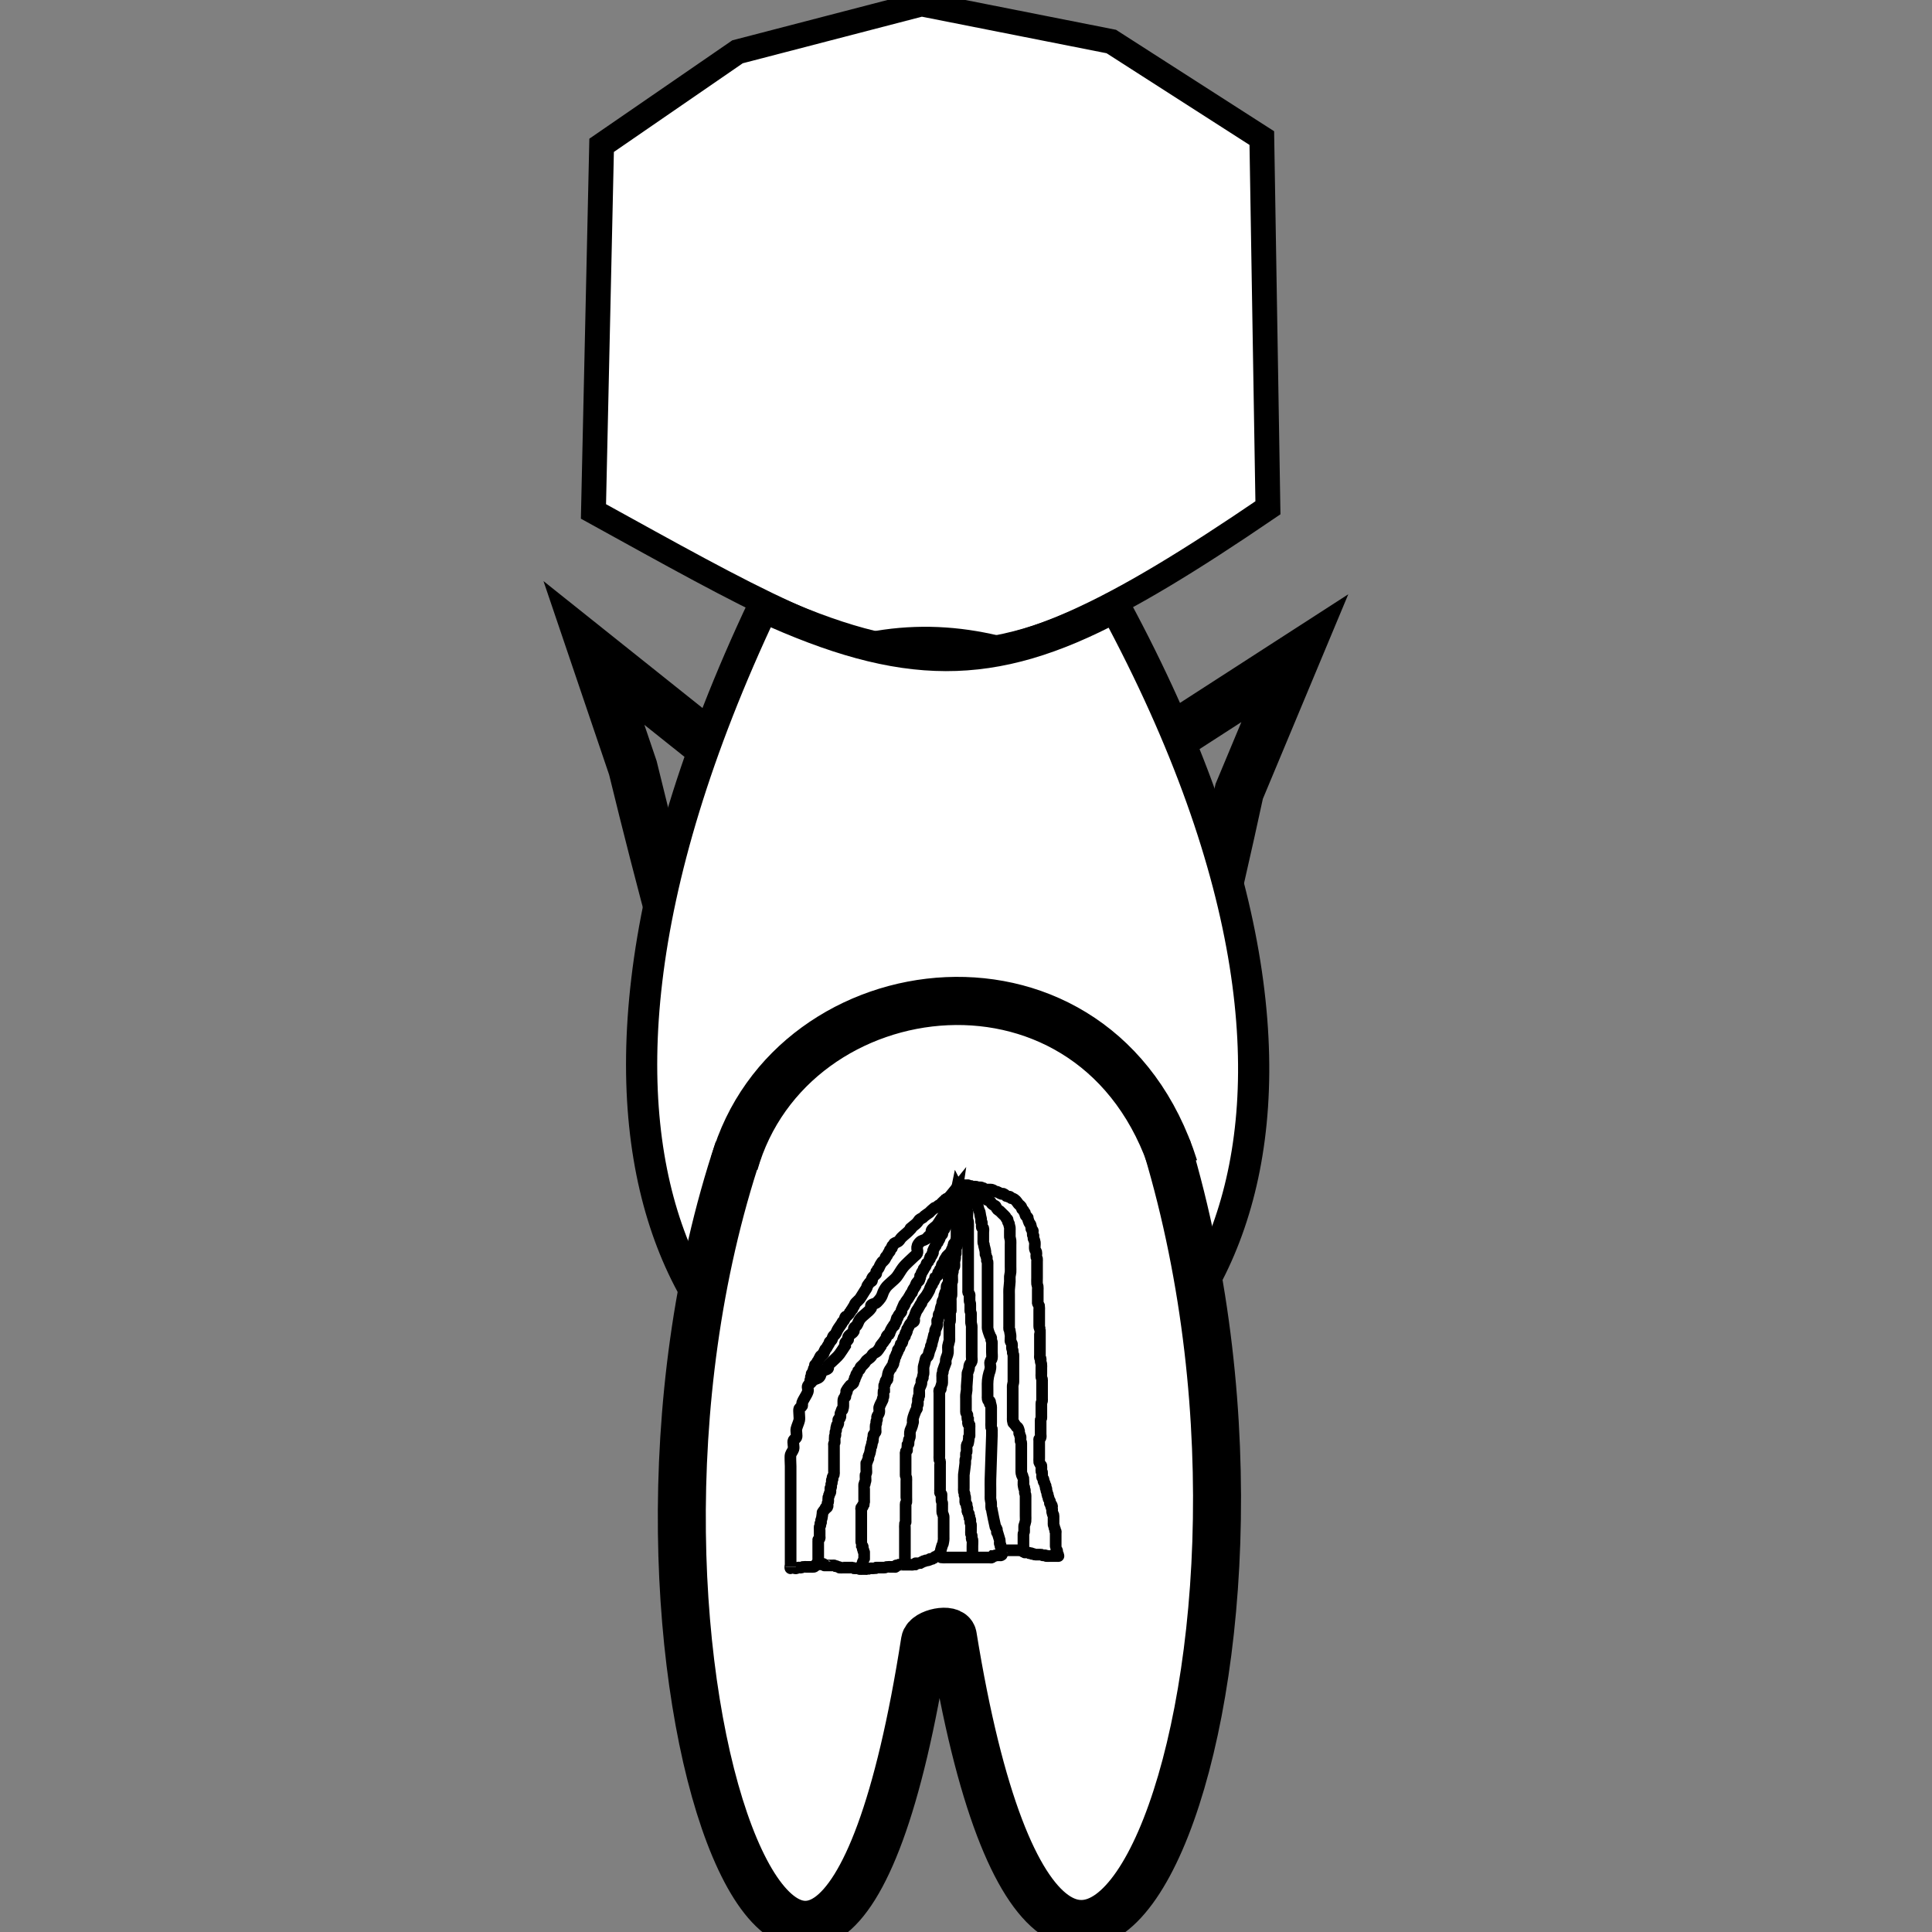 <?xml version="1.0" encoding="UTF-8" standalone="no"?>
<!-- Created with Inkscape (http://www.inkscape.org/) -->

<svg
   xmlns:dc="http://purl.org/dc/elements/1.1/"
   xmlns:cc="http://creativecommons.org/ns#"
   xmlns:rdf="http://www.w3.org/1999/02/22-rdf-syntax-ns#"
   xmlns:svg="http://www.w3.org/2000/svg"
   xmlns="http://www.w3.org/2000/svg"
   xmlns:sodipodi="http://sodipodi.sourceforge.net/DTD/sodipodi-0.dtd"
   xmlns:inkscape="http://www.inkscape.org/namespaces/inkscape"
   width="480"
   height="480"
   viewBox="0 0 127 127"
   version="1.1"
   id="svg8"
   inkscape:version="0.92.2 5c3e80d, 2017-08-06"
   sodipodi:docname="knight_back.svg">
  <rect x="0" y="0" width="127" height="127" fill="#808080" stroke="none"/>
  <defs
     id="defs2">
    <marker
       inkscape:stockid="SemiCircleIn"
       orient="auto"
       refY="0.0"
       refX="0.0"
       id="SemiCircleIn"
       style="overflow:visible"
       inkscape:isstock="true">
      <path
         id="path2857"
         d="M -0.375,-0.046 C -0.375,2.714 1.865,4.954 4.625,4.954 L 4.625,-5.046 C 1.865,-5.046 -0.375,-2.806 -0.375,-0.046 z "
         style="fill-rule:evenodd;stroke:#000000;stroke-width:1pt;stroke-opacity:1;fill:#000000;fill-opacity:1"
         transform="scale(0.6)" />
    </marker>
    <marker
       inkscape:stockid="StopS"
       orient="auto"
       refY="0.0"
       refX="0.0"
       id="StopS"
       style="overflow:visible"
       inkscape:isstock="true">
      <path
         id="path2854"
         d="M 0.0,5.65 L 0.0,-5.65"
         style="fill:none;fill-opacity:0.75;fill-rule:evenodd;stroke:#000000;stroke-width:1pt;stroke-opacity:1"
         transform="scale(0.2)" />
    </marker>
    <marker
       inkscape:stockid="Arrow1Lstart"
       orient="auto"
       refY="0.0"
       refX="0.0"
       id="marker4019"
       style="overflow:visible"
       inkscape:isstock="true">
      <path
         id="path4017"
         d="M 0.0,0.0 L 5.0,-5.0 L -12.5,0.0 L 5.0,5.0 L 0.0,0.0 z "
         style="fill-rule:evenodd;stroke:#000000;stroke-width:1pt;stroke-opacity:1;fill:#000000;fill-opacity:1"
         transform="scale(0.8) translate(12.5,0)" />
    </marker>
    <marker
       inkscape:stockid="Arrow1Lstart"
       orient="auto"
       refY="0.0"
       refX="0.0"
       id="marker3919"
       style="overflow:visible"
       inkscape:isstock="true">
      <path
         id="path3917"
         d="M 0.0,0.0 L 5.0,-5.0 L -12.5,0.0 L 5.0,5.0 L 0.0,0.0 z "
         style="fill-rule:evenodd;stroke:#000000;stroke-width:1pt;stroke-opacity:1;fill:#000000;fill-opacity:1"
         transform="scale(0.8) translate(12.5,0)" />
    </marker>
    <marker
       inkscape:stockid="Arrow1Lstart"
       orient="auto"
       refY="0.0"
       refX="0.0"
       id="marker3825"
       style="overflow:visible"
       inkscape:isstock="true">
      <path
         id="path3823"
         d="M 0.0,0.0 L 5.0,-5.0 L -12.5,0.0 L 5.0,5.0 L 0.0,0.0 z "
         style="fill-rule:evenodd;stroke:#000000;stroke-width:1pt;stroke-opacity:1;fill:#000000;fill-opacity:1"
         transform="scale(0.8) translate(12.5,0)" />
    </marker>
    <marker
       inkscape:stockid="Arrow1Lstart"
       orient="auto"
       refY="0.0"
       refX="0.0"
       id="marker3737"
       style="overflow:visible"
       inkscape:isstock="true">
      <path
         id="path3735"
         d="M 0.0,0.0 L 5.0,-5.0 L -12.5,0.0 L 5.0,5.0 L 0.0,0.0 z "
         style="fill-rule:evenodd;stroke:#000000;stroke-width:1pt;stroke-opacity:1;fill:#000000;fill-opacity:1"
         transform="scale(0.8) translate(12.5,0)" />
    </marker>
    <marker
       inkscape:stockid="Arrow1Lstart"
       orient="auto"
       refY="0.0"
       refX="0.0"
       id="marker3655"
       style="overflow:visible"
       inkscape:isstock="true">
      <path
         id="path3653"
         d="M 0.0,0.0 L 5.0,-5.0 L -12.5,0.0 L 5.0,5.0 L 0.0,0.0 z "
         style="fill-rule:evenodd;stroke:#000000;stroke-width:1pt;stroke-opacity:1;fill:#000000;fill-opacity:1"
         transform="scale(0.8) translate(12.5,0)" />
    </marker>
    <marker
       inkscape:stockid="Arrow1Lstart"
       orient="auto"
       refY="0.0"
       refX="0.0"
       id="marker3579"
       style="overflow:visible"
       inkscape:isstock="true">
      <path
         id="path3577"
         d="M 0.0,0.0 L 5.0,-5.0 L -12.5,0.0 L 5.0,5.0 L 0.0,0.0 z "
         style="fill-rule:evenodd;stroke:#000000;stroke-width:1pt;stroke-opacity:1;fill:#000000;fill-opacity:1"
         transform="scale(0.8) translate(12.5,0)" />
    </marker>
    <marker
       inkscape:stockid="Arrow1Lstart"
       orient="auto"
       refY="0.0"
       refX="0.0"
       id="marker3509"
       style="overflow:visible"
       inkscape:isstock="true">
      <path
         id="path3507"
         d="M 0.0,0.0 L 5.0,-5.0 L -12.5,0.0 L 5.0,5.0 L 0.0,0.0 z "
         style="fill-rule:evenodd;stroke:#000000;stroke-width:1pt;stroke-opacity:1;fill:#000000;fill-opacity:1"
         transform="scale(0.8) translate(12.5,0)" />
    </marker>
    <marker
       inkscape:stockid="Arrow1Lstart"
       orient="auto"
       refY="0.0"
       refX="0.0"
       id="marker3445"
       style="overflow:visible"
       inkscape:isstock="true">
      <path
         id="path3443"
         d="M 0.0,0.0 L 5.0,-5.0 L -12.5,0.0 L 5.0,5.0 L 0.0,0.0 z "
         style="fill-rule:evenodd;stroke:#000000;stroke-width:1pt;stroke-opacity:1;fill:#000000;fill-opacity:1"
         transform="scale(0.8) translate(12.5,0)" />
    </marker>
    <marker
       inkscape:stockid="Arrow1Lstart"
       orient="auto"
       refY="0.0"
       refX="0.0"
       id="marker3387"
       style="overflow:visible"
       inkscape:isstock="true">
      <path
         id="path3385"
         d="M 0.0,0.0 L 5.0,-5.0 L -12.5,0.0 L 5.0,5.0 L 0.0,0.0 z "
         style="fill-rule:evenodd;stroke:#000000;stroke-width:1pt;stroke-opacity:1;fill:#000000;fill-opacity:1"
         transform="scale(0.8) translate(12.5,0)" />
    </marker>
    <marker
       inkscape:stockid="Arrow1Lstart"
       orient="auto"
       refY="0.0"
       refX="0.0"
       id="marker3335"
       style="overflow:visible"
       inkscape:isstock="true">
      <path
         id="path3333"
         d="M 0.0,0.0 L 5.0,-5.0 L -12.5,0.0 L 5.0,5.0 L 0.0,0.0 z "
         style="fill-rule:evenodd;stroke:#000000;stroke-width:1pt;stroke-opacity:1;fill:#000000;fill-opacity:1"
         transform="scale(0.8) translate(12.5,0)" />
    </marker>
    <marker
       inkscape:stockid="Arrow1Lstart"
       orient="auto"
       refY="0.0"
       refX="0.0"
       id="marker3289"
       style="overflow:visible"
       inkscape:isstock="true">
      <path
         id="path3287"
         d="M 0.0,0.0 L 5.0,-5.0 L -12.5,0.0 L 5.0,5.0 L 0.0,0.0 z "
         style="fill-rule:evenodd;stroke:#000000;stroke-width:1pt;stroke-opacity:1;fill:#000000;fill-opacity:1"
         transform="scale(0.8) translate(12.5,0)" />
    </marker>
    <marker
       inkscape:stockid="Arrow1Lstart"
       orient="auto"
       refY="0.0"
       refX="0.0"
       id="marker3135"
       style="overflow:visible"
       inkscape:isstock="true">
      <path
         id="path3133"
         d="M 0.0,0.0 L 5.0,-5.0 L -12.5,0.0 L 5.0,5.0 L 0.0,0.0 z "
         style="fill-rule:evenodd;stroke:#000000;stroke-width:1pt;stroke-opacity:1;fill:#000000;fill-opacity:1"
         transform="scale(0.8) translate(12.5,0)" />
    </marker>
    <marker
       inkscape:stockid="Arrow1Lstart"
       orient="auto"
       refY="0.0"
       refX="0.0"
       id="marker3059"
       style="overflow:visible"
       inkscape:isstock="true">
      <path
         id="path3057"
         d="M 0.0,0.0 L 5.0,-5.0 L -12.5,0.0 L 5.0,5.0 L 0.0,0.0 z "
         style="fill-rule:evenodd;stroke:#000000;stroke-width:1pt;stroke-opacity:1;fill:#000000;fill-opacity:1"
         transform="scale(0.8) translate(12.5,0)" />
    </marker>
    <marker
       inkscape:stockid="Arrow1Lstart"
       orient="auto"
       refY="0.0"
       refX="0.0"
       id="marker3001"
       style="overflow:visible"
       inkscape:isstock="true">
      <path
         id="path2999"
         d="M 0.0,0.0 L 5.0,-5.0 L -12.5,0.0 L 5.0,5.0 L 0.0,0.0 z "
         style="fill-rule:evenodd;stroke:#000000;stroke-width:1pt;stroke-opacity:1;fill:#000000;fill-opacity:1"
         transform="scale(0.8) translate(12.5,0)" />
    </marker>
    <marker
       inkscape:stockid="DiamondS"
       orient="auto"
       refY="0.0"
       refX="0.0"
       id="DiamondS"
       style="overflow:visible"
       inkscape:isstock="true">
      <path
         id="path2764"
         d="M 0,-7.071 L -7.071,0 L 0,7.071 L 7.071,0 L 0,-7.071 z "
         style="fill-rule:evenodd;stroke:#000000;stroke-width:1pt;stroke-opacity:1;fill:#000000;fill-opacity:1"
         transform="scale(0.2)" />
    </marker>
    <marker
       inkscape:stockid="Arrow1Lstart"
       orient="auto"
       refY="0.0"
       refX="0.0"
       id="Arrow1Lstart"
       style="overflow:visible"
       inkscape:isstock="true">
      <path
         id="path2679"
         d="M 0.0,0.0 L 5.0,-5.0 L -12.5,0.0 L 5.0,5.0 L 0.0,0.0 z "
         style="fill-rule:evenodd;stroke:#000000;stroke-width:1pt;stroke-opacity:1;fill:#000000;fill-opacity:1"
         transform="scale(0.8) translate(12.5,0)" />
    </marker>
  </defs>
  <sodipodi:namedview
     id="base"
     pagecolor="#ffffff"
     bordercolor="#666666"
     borderopacity="1.0"
     inkscape:pageopacity="0.0"
     inkscape:pageshadow="2"
     inkscape:zoom="0.98994949"
     inkscape:cx="234.14449"
     inkscape:cy="211.46586"
     inkscape:document-units="mm"
     inkscape:current-layer="layer1"
     showgrid="false"
     units="px"
     inkscape:window-width="1920"
     inkscape:window-height="956"
     inkscape:window-x="1280"
     inkscape:window-y="0"
     inkscape:window-maximized="1" />
  <g
     inkscape:label="Layer 1"
     inkscape:groupmode="layer"
     id="layer1"
     transform="translate(0,-170)">
    <path
       style="fill:#ffffff;fill-rule:evenodd;stroke:#000000;stroke-width:1.632;stroke-linecap:butt;stroke-linejoin:miter;stroke-miterlimit:4;stroke-dasharray:none;stroke-opacity:1"
       d="m 60.577,170.261 12.473,2.468 9.895,6.348 0.402,24.304 c -20.556,14.009 -23.785,11.564 -44.336,0.238 l 0.536,-24.066 8.934,-6.148 z"
       id="path8282"
       inkscape:connector-curvature="0"
       sodipodi:nodetypes="cccccccc" />
    <path
       style="fill:none;fill-opacity:1;fill-rule:evenodd;stroke:#000000;stroke-width:3.248;stroke-linecap:butt;stroke-linejoin:miter;stroke-miterlimit:4;stroke-dasharray:none;stroke-opacity:1"
       d="m 85.115,213.266 -8.776,5.665 c -9.177,-6.773 -18.867,-9.335 -29.984,-0.172 l -7.313,-5.836 2.56,7.553 c 15.084,61.838 26.868,61.587 39.857,1.545 z"
       id="path8901"
       inkscape:connector-curvature="0"
       sodipodi:nodetypes="ccccccc" />
    <path
       style="fill:#ffffff;fill-rule:evenodd;stroke:#000000;stroke-width:2.051;stroke-linecap:butt;stroke-linejoin:miter;stroke-miterlimit:4;stroke-dasharray:none;stroke-opacity:1"
       d="m 73.307,209.888 c 38.258,70.974 -58.703,75.291 -23.141,0 9.277,4.243 15.027,4.3 23.141,0 z"
       id="path819"
       inkscape:connector-curvature="0"
       sodipodi:nodetypes="ccc" />
    <path
       style="fill:#ffffff;fill-rule:evenodd;stroke:#000000;stroke-width:3.154;stroke-linecap:butt;stroke-linejoin:miter;stroke-miterlimit:4;stroke-dasharray:none;stroke-opacity:1"
       d="m 76.705,245.366 c 10.563,35.233 -7.02,75.716 -14.072,32.187 -0.092,-0.568 -1.743,-0.231 -1.831,0.335 -6.842,43.919 -23.34,0.758 -12.253,-32.35"
       id="path8922"
       inkscape:connector-curvature="0"
       sodipodi:nodetypes="cssc" />
    <path
       style="fill:none;fill-rule:evenodd;stroke:#000000;stroke-width:3.165;stroke-linecap:butt;stroke-linejoin:round;stroke-miterlimit:4;stroke-dasharray:none;stroke-opacity:1"
       d="m 48.265,246.483 c 3.709,-13.044 23.925,-15.496 28.912,0.253"
       id="path2677"
       inkscape:connector-curvature="0"
       sodipodi:nodetypes="cc" />
    <path
       style="fill:none;fill-rule:evenodd;stroke:#000000;stroke-width:0.765;stroke-linecap:butt;stroke-linejoin:miter;stroke-opacity:1;stroke-miterlimit:4;stroke-dasharray:none"
       d="m 51.972,272.998 c 0,-1.638 0,-3.276 0,-4.914 0,-0.567 0,-1.134 0,-1.701 0,-0.164 -0.036,-0.646 0,-0.756 0.045,-0.134 0.144,-0.244 0.189,-0.378 0.043,-0.13 -0.056,-0.455 0,-0.567 0.04,-0.08 0.149,-0.109 0.189,-0.189 0.052,-0.103 -0.032,-0.438 0,-0.567 0.048,-0.193 0.141,-0.374 0.189,-0.567 0.038,-0.152 -0.048,-0.659 0,-0.756 0.04,-0.08 0.149,-0.109 0.189,-0.189 0.028,-0.056 -0.02,-0.129 0,-0.189 0.089,-0.267 0.289,-0.489 0.378,-0.756 0.04,-0.12 -0.056,-0.265 0,-0.378 0.04,-0.08 0.126,-0.126 0.189,-0.189 0.063,-0.063 0.115,-0.14 0.189,-0.189 0.117,-0.078 0.278,-0.089 0.378,-0.189 0.1,-0.1 0.089,-0.278 0.189,-0.378 0.1,-0.1 0.278,-0.089 0.378,-0.189 0.045,-0.044 -0.028,-0.133 0,-0.189 0.04,-0.08 0.126,-0.126 0.189,-0.189 0.181,-0.181 0.414,-0.363 0.567,-0.567 0.136,-0.182 0.252,-0.378 0.378,-0.567 0,-0.063 -0.028,-0.133 0,-0.189 0.04,-0.08 0.149,-0.109 0.189,-0.189 0.028,-0.056 -0.028,-0.133 0,-0.189 0.08,-0.159 0.298,-0.219 0.378,-0.378 0.028,-0.056 -0.028,-0.133 0,-0.189 0.04,-0.08 0.14,-0.115 0.189,-0.189 0.078,-0.117 0.111,-0.261 0.189,-0.378 0.185,-0.278 0.571,-0.478 0.756,-0.756 0.035,-0.052 -0.045,-0.144 0,-0.189 0.1,-0.1 0.278,-0.089 0.378,-0.189 0.469,-0.469 0.269,-0.498 0.567,-0.945 0.162,-0.244 0.571,-0.509 0.756,-0.756 0.136,-0.182 0.242,-0.385 0.378,-0.567 0.181,-0.241 0.555,-0.555 0.756,-0.756 0.063,-0.063 0.149,-0.109 0.189,-0.189 0.101,-0.202 -0.164,-0.403 0.189,-0.756 0.1,-0.1 0.261,-0.111 0.378,-0.189 0.074,-0.049 0.126,-0.126 0.189,-0.189 0.063,-0.063 0.149,-0.109 0.189,-0.189 0.028,-0.056 -0.028,-0.133 0,-0.189 0.08,-0.159 0.271,-0.235 0.378,-0.378 0.136,-0.182 0.242,-0.385 0.378,-0.567 0.053,-0.071 0.161,-0.104 0.189,-0.189 0.014,-0.041 -0.035,-0.704 0,-0.756 0.224,-0.336 0.504,-0.63 0.756,-0.945 -0.016,0.11 -0.032,0.22 -0.047,0.331 0,0.095 0.012,0.19 0,0.283 -0.004,0.035 -0.041,0.06 -0.047,0.095 -0.016,0.093 0.016,0.19 0,0.283 -0.013,0.077 -0.062,0.25 -0.094,0.331 -0.013,0.033 -0.039,0.06 -0.047,0.095 -0.008,0.031 0,0.063 0,0.095 0,0.016 0.006,0.033 0,0.047 -0.026,0.065 -0.068,0.124 -0.094,0.189 -0.006,0.015 0.007,0.033 0,0.047 -0.01,0.02 -0.037,0.027 -0.047,0.047 -0.014,0.028 0.014,0.066 0,0.095 -0.019,0.039 -0.166,0.154 -0.189,0.189 -0.009,0.013 0.005,0.032 0,0.047 -0.011,0.033 -0.028,0.065 -0.047,0.095 -0.025,0.037 -0.075,0.055 -0.094,0.095 -0.007,0.014 0.007,0.033 0,0.047 -0.01,0.02 -0.04,0.026 -0.047,0.047 -0.01,0.03 0.01,0.065 0,0.095 -0.007,0.021 -0.035,0.029 -0.047,0.047 -0.116,0.017 -0.02,0.1 -0.047,0.142 -0.025,0.037 -0.07,0.057 -0.094,0.095 -0.009,0.013 0.005,0.032 0,0.047 -0.011,0.033 -0.036,0.061 -0.047,0.095 -0.01,0.03 0.014,0.066 0,0.095 -0.028,0.057 -0.113,0.085 -0.142,0.142 -0.007,0.014 0,0.032 0,0.047 -0.016,0.047 -0.025,0.097 -0.047,0.142 -0.108,0.216 0.02,-0.2 -0.094,0.142 -0.005,0.015 0.009,0.035 0,0.047 -0.04,0.053 -0.107,0.084 -0.142,0.142 -0.016,0.027 0.01,0.065 0,0.095 -0.007,0.021 -0.035,0.029 -0.047,0.047 -0.02,0.03 -0.134,0.253 -0.142,0.283 -0.008,0.031 0,0.063 0,0.095 0,0.016 0.007,0.033 0,0.047 -0.01,0.02 -0.037,0.027 -0.047,0.047 -0.007,0.014 0,0.032 0,0.047 -0.016,0.032 -0.028,0.065 -0.047,0.095 -0.025,0.037 -0.08,0.052 -0.094,0.095 -0.01,0.03 0.01,0.065 0,0.095 -0.007,0.021 -0.035,0.029 -0.047,0.047 -4.65e-4,6.9e-4 -0.094,0.188 -0.094,0.189 -0.025,0.037 -0.075,0.055 -0.094,0.095 -0.022,0.044 -0.025,0.097 -0.047,0.142 -0.025,0.051 -0.06,0.096 -0.094,0.142 -0.013,0.018 -0.037,0.027 -0.047,0.047 -0.007,0.014 0.007,0.033 0,0.047 -0.041,0.082 -0.101,0.154 -0.142,0.236 -0.022,0.044 -0.025,0.097 -0.047,0.142 -0.01,0.02 -0.037,0.027 -0.047,0.047 -0.007,0.014 0,0.032 0,0.047 0,0.032 0.01,0.065 0,0.095 -0.007,0.021 -0.04,0.026 -0.047,0.047 -0.01,0.03 0.01,0.065 0,0.095 -0.012,0.037 -0.166,0.144 -0.189,0.189 -0.135,0.27 0.029,0.03 -0.094,0.236 -0.102,0.17 -0.108,0.128 -0.189,0.331 -0.006,0.015 0.009,0.034 0,0.047 -0.025,0.037 -0.068,0.059 -0.095,0.095 -0.021,0.028 -0.03,0.064 -0.047,0.095 -0.046,0.08 -0.091,0.16 -0.142,0.236 -0.044,0.066 -0.103,0.121 -0.142,0.189 -0.025,0.043 -0.025,0.097 -0.047,0.142 -0.293,0.586 0.191,-0.572 -0.236,0.425 -0.012,0.029 0.017,0.068 0,0.095 -0.056,0.084 -0.136,0.151 -0.189,0.236 -0.026,0.042 -0.025,0.097 -0.047,0.142 -0.072,0.144 -0.037,-0.086 -0.094,0.142 -0.008,0.031 0.01,0.065 0,0.095 -0.007,0.021 -0.037,0.027 -0.047,0.047 -0.022,0.044 -0.025,0.097 -0.047,0.142 -0.02,0.04 -0.075,0.055 -0.094,0.095 -0.007,0.014 0,0.032 0,0.047 -0.032,0.032 -0.068,0.059 -0.094,0.095 -0.026,0.034 -0.124,0.239 -0.142,0.283 -0.018,0.046 -0.017,0.102 -0.047,0.142 -0.057,0.029 -0.106,0.04 -0.142,0.095 -0.083,0.124 -0.018,0.083 -0.094,0.236 -0.01,0.02 -0.034,0.029 -0.047,0.047 -0.034,0.045 -0.06,0.096 -0.094,0.142 -0.061,0.081 -0.133,0.152 -0.189,0.236 -0.009,0.013 0,0.032 0,0.047 -0.079,0.11 -0.14,0.235 -0.236,0.331 -0.065,0.065 -0.16,0.091 -0.236,0.142 -0.055,0.037 -0.116,0.157 -0.142,0.189 -0.096,0.12 -0.218,0.171 -0.331,0.283 -0.04,0.04 -0.059,0.097 -0.094,0.142 -0.059,0.074 -0.166,0.166 -0.236,0.236 -0.016,0.016 -0.037,0.027 -0.047,0.047 -0.007,0.014 0,0.032 0,0.047 -0.016,0.032 -0.026,0.066 -0.047,0.095 -0.027,0.036 -0.063,0.063 -0.094,0.095 -0.016,0.016 -0.037,0.027 -0.047,0.047 -0.002,0.003 0.002,0.091 0,0.095 -0.02,0.04 -0.08,0.052 -0.094,0.095 -0.01,0.03 0.01,0.065 0,0.095 -0.007,0.021 -0.037,0.027 -0.047,0.047 -0.007,0.014 0.007,0.033 0,0.047 -0.01,0.02 -0.037,0.027 -0.047,0.047 -0.014,0.028 0.014,0.066 0,0.095 -0.01,0.02 -0.039,0.027 -0.047,0.047 -0.024,0.06 -0.009,0.136 -0.047,0.189 -0.046,0.064 -0.126,0.095 -0.189,0.142 -0.063,0.079 -0.136,0.151 -0.189,0.236 -0.219,0.351 0.006,0.031 -0.047,0.189 -0.027,0.081 -0.071,0.155 -0.094,0.236 -0.009,0.03 0.01,0.065 0,0.095 -0.007,0.021 -0.032,0.032 -0.047,0.047 -0.07,0.07 -0.067,0.053 -0.094,0.189 -0.006,0.031 0,0.063 0,0.095 0,0.079 0,0.157 0,0.236 0,0.032 0.008,0.064 0,0.095 -0.119,0.477 0.017,-0.034 -0.094,0.189 -0.022,0.045 -0.029,0.096 -0.047,0.142 -0.013,0.033 -0.039,0.06 -0.047,0.095 -0.019,0.076 0.015,0.159 0,0.236 -0.031,0.157 -0.068,0.041 -0.142,0.189 -0.014,0.027 0.014,0.256 0,0.283 -0.01,0.02 -0.037,0.027 -0.047,0.047 -0.007,0.014 0.007,0.033 0,0.047 -0.112,0.223 0.025,-0.288 -0.094,0.189 -0.011,0.046 0.011,0.096 0,0.142 -0.009,0.034 -0.036,0.061 -0.047,0.095 -0.015,0.045 0.015,0.192 0,0.236 -0.007,0.021 -0.042,0.026 -0.047,0.047 -0.007,0.028 0,0.299 0,0.331 0,0.032 0.01,0.065 0,0.095 -0.007,0.021 -0.04,0.026 -0.047,0.047 -0.015,0.045 0,0.095 0,0.142 0,0.095 0,0.189 0,0.283 0,0.362 0,0.724 0,1.087 0,0.11 0,0.22 0,0.331 0,0.016 0.009,0.163 0,0.189 -0.022,0.067 -0.072,0.122 -0.094,0.189 -0.015,0.045 0.015,0.097 0,0.142 -0.007,0.021 -0.037,0.027 -0.047,0.047 -0.015,0.03 0.013,0.151 0,0.189 -0.011,0.033 -0.039,0.06 -0.047,0.095 -0.006,0.023 0.012,0.164 0,0.189 -0.01,0.02 -0.037,0.027 -0.047,0.047 -0.014,0.027 0.013,0.245 0,0.283 -0.007,0.021 -0.037,0.027 -0.047,0.047 -0.007,0.014 0.005,0.032 0,0.047 -0.016,0.032 -0.032,0.063 -0.047,0.095 0,0.016 0.005,0.032 0,0.047 -0.011,0.033 -0.039,0.06 -0.047,0.095 -0.011,0.042 0,0.182 0,0.236 0,0.016 0.005,0.032 0,0.047 -0.011,0.033 -0.036,0.061 -0.047,0.095 -0.017,0.05 0.023,0.202 0,0.236 -0.115,0.173 -0.069,-0.051 -0.142,0.095 -0.007,0.014 0.007,0.033 0,0.047 -0.01,0.02 -0.033,0.03 -0.047,0.047 -0.049,0.061 -0.101,0.121 -0.142,0.189 -0.008,0.013 0.002,0.032 0,0.047 -0.014,0.111 -0.025,0.222 -0.047,0.331 -0.01,0.049 -0.035,0.093 -0.047,0.142 -0.008,0.032 0.013,0.116 0,0.142 -0.01,0.02 -0.04,0.026 -0.047,0.047 -0.015,0.045 0.015,0.097 0,0.142 -0.011,0.033 -0.036,0.061 -0.047,0.095 -0.009,0.026 0,0.173 0,0.189 0,0.142 0,0.283 0,0.425 0,0.047 0.018,0.098 0,0.142 -0.017,0.041 -0.07,0.057 -0.094,0.095 -0.009,0.013 0,0.032 0,0.047 0,0.032 0,0.063 0,0.095 0,0.079 0,0.157 0,0.236 0,0.22 0,0.441 0,0.661 0,0.079 0,0.157 0,0.236 0,0.016 0,0.032 0,0.047 0,0.016 -0.007,0.033 0,0.047 0.01,0.02 0.037,0.027 0.047,0.047 0.019,0.038 -0.019,0.104 0,0.142 0.058,0.117 0.047,-0.016 0.047,0.095"
       id="path4531"
       inkscape:connector-curvature="0" />
    <path
       style="fill:none;fill-rule:evenodd;stroke:#000000;stroke-width:0.765;stroke-linecap:butt;stroke-linejoin:miter;stroke-opacity:1;stroke-miterlimit:4;stroke-dasharray:none"
       d="m 62.933,248.052 c 0.016,0.032 0.036,0.061 0.047,0.095 0.005,0.015 0,0.032 0,0.047 0,0.063 0,0.126 0,0.189 0,0.016 -0.007,0.033 0,0.047 0.115,0.231 0.082,0.046 0.142,0.283 0.017,0.067 -0.021,0.173 0,0.236 0.007,0.021 0.042,0.026 0.047,0.047 0.011,0.046 0,0.095 0,0.142 0,0.095 0,0.189 0,0.283 0,0.268 0,0.535 0,0.803 0,0.173 0,0.346 0,0.52 0,0.032 0,0.063 0,0.095 0,0.032 0.017,0.068 0,0.095 -0.02,0.029 -0.073,0.019 -0.094,0.047 -0.03,0.04 -0.025,0.097 -0.047,0.142 -0.01,0.02 -0.04,0.026 -0.047,0.047 -0.03,0.042 0.015,0.097 0,0.142 -0.057,0.171 -0.022,0.034 -0.095,0.142 -0.016,0.032 -0.032,0.063 -0.047,0.095 0,0.016 0.007,0.033 0,0.047 -0.025,0.051 -0.065,0.093 -0.094,0.142 -0.104,0.024 -0.025,0.097 -0.047,0.142 -0.01,0.02 -0.037,0.027 -0.047,0.047 -0.007,0.014 0.006,0.033 0,0.047 -0.026,0.065 -0.068,0.124 -0.095,0.189 -0.006,0.015 0.007,0.033 0,0.047 -0.067,0.134 -0.18,0.227 -0.283,0.331 -0.016,0.016 -0.037,0.027 -0.047,0.047 -0.007,0.014 0.007,0.033 0,0.047 -0.01,0.02 -0.032,0.032 -0.047,0.047 -0.032,0.047 -0.072,0.09 -0.094,0.142 -0.026,0.06 -0.018,0.131 -0.047,0.189 -0.154,0.308 -0.047,-0.094 -0.142,0.189 -0.005,0.015 0,0.032 0,0.047 0,0.07 0.007,0.06 -0.047,0.142 -0.157,0.157 0.022,-0.045 -0.047,0.095 -0.003,0.007 -0.091,0.088 -0.094,0.095 -0.007,0.014 0.007,0.033 0,0.047 -0.01,0.02 -0.042,0.026 -0.047,0.047 -0.011,0.046 0.011,0.096 0,0.142 -0.008,0.033 -0.186,0.138 -0.189,0.142 -0.011,0.011 0.004,0.032 0,0.047 -0.012,0.048 -0.029,0.096 -0.047,0.142 -0.013,0.033 -0.028,0.065 -0.047,0.095 -0.072,0.108 -0.037,-0.029 -0.095,0.142 -0.005,0.015 0.007,0.033 0,0.047 -0.01,0.02 -0.035,0.029 -0.047,0.047 -0.02,0.029 -0.032,0.063 -0.047,0.095 -0.016,0.032 -0.034,0.062 -0.047,0.095 -0.018,0.046 -0.025,0.097 -0.047,0.142 -0.057,0.114 -0.121,0.224 -0.189,0.331 -0.085,0.133 -0.205,0.241 -0.283,0.378 -0.025,0.043 -0.025,0.097 -0.047,0.142 -0.01,0.02 -0.035,0.028 -0.047,0.047 -0.067,0.108 -0.124,0.222 -0.189,0.331 -0.029,0.049 -0.069,0.091 -0.095,0.142 -0.077,0.154 -0.106,0.323 -0.189,0.472 0.161,0.304 -0.163,0.249 -0.236,0.378 -0.052,0.092 -0.089,0.192 -0.142,0.283 -0.011,0.019 -0.037,0.027 -0.047,0.047 -0.014,0.028 0.008,0.064 0,0.095 -0.012,0.048 -0.025,0.097 -0.047,0.142 -0.108,0.216 0.02,-0.2 -0.094,0.142 -0.01,0.03 0.014,0.066 0,0.095 -0.02,0.04 -0.075,0.055 -0.094,0.095 -0.007,0.014 0.005,0.032 0,0.047 -0.011,0.033 -0.036,0.061 -0.047,0.095 -0.021,0.062 -0.018,0.131 -0.047,0.189 -0.02,0.04 -0.063,0.063 -0.094,0.095 -0.032,0.095 -0.05,0.194 -0.094,0.283 -0.02,0.04 -0.075,0.055 -0.094,0.095 -0.014,0.028 0.01,0.065 0,0.095 -0.022,0.067 -0.067,0.124 -0.095,0.189 -0.02,0.046 -0.025,0.097 -0.047,0.142 -0.01,0.02 -0.04,0.026 -0.047,0.047 -0.025,0.076 -0.025,0.159 -0.047,0.236 -0.01,0.034 -0.039,0.06 -0.047,0.095 -0.008,0.031 0.008,0.064 0,0.095 -0.018,0.071 -0.116,0.185 -0.142,0.236 -0.007,0.014 0.009,0.034 0,0.047 -0.025,0.037 -0.068,0.059 -0.094,0.095 -0.021,0.028 -0.032,0.063 -0.047,0.095 -0.016,0.032 -0.036,0.061 -0.047,0.095 -0.021,0.062 -0.035,0.125 -0.047,0.189 -0.012,0.059 0.024,0.071 0,0.142 -0.007,0.021 -0.037,0.027 -0.047,0.047 -0.047,0.095 0.095,0 0,0.142 -0.02,0.029 -0.07,0.022 -0.094,0.047 -0.022,0.022 0.014,0.066 0,0.095 -0.01,0.02 -0.037,0.027 -0.047,0.047 -0.014,0.028 0.014,0.066 0,0.095 -0.01,0.02 -0.04,0.026 -0.047,0.047 -0.009,0.027 0,0.192 0,0.236 0,0.032 0,0.063 0,0.095 -0.016,0.016 -0.042,0.026 -0.047,0.047 -0.009,0.034 0,0.231 0,0.283 0,0.032 0.008,0.064 0,0.095 -0.009,0.034 -0.039,0.06 -0.047,0.095 -0.008,0.031 0.008,0.064 0,0.095 -0.009,0.034 -0.032,0.063 -0.047,0.095 -0.066,0.131 -0.149,0.284 -0.189,0.425 -0.009,0.03 0,0.063 0,0.095 0,0.079 0.017,0.159 0,0.236 -0.015,0.069 -0.063,0.126 -0.094,0.189 -0.016,0.032 -0.041,0.06 -0.047,0.095 -0.01,0.062 0.01,0.127 0,0.189 -0.006,0.035 -0.036,0.061 -0.047,0.095 -0.015,0.045 0.009,0.095 0,0.142 -0.01,0.049 -0.035,0.093 -0.047,0.142 -0.008,0.031 0,0.063 0,0.095 0,0.079 0,0.157 0,0.236 0,0.032 0.014,0.066 0,0.095 -0.035,0.07 -0.107,0.119 -0.142,0.189 -0.014,0.028 0.005,0.063 0,0.095 -0.011,0.064 -0.035,0.125 -0.047,0.189 -0.024,0.118 0.047,-0.047 0,0.142 -0.009,0.034 -0.036,0.061 -0.047,0.095 -0.005,0.015 0.003,0.032 0,0.047 -0.088,0.442 -0.004,-0.029 -0.094,0.331 -0.004,0.015 0,0.032 0,0.047 -0.016,0.079 -0.028,0.158 -0.047,0.236 -0.012,0.048 -0.029,0.096 -0.047,0.142 -0.013,0.033 -0.04,0.06 -0.047,0.095 -0.009,0.046 0.009,0.095 0,0.142 -0.007,0.035 -0.034,0.062 -0.047,0.095 -0.018,0.046 -0.025,0.097 -0.047,0.142 -0.01,0.02 -0.04,0.026 -0.047,0.047 -0.01,0.03 0,0.063 0,0.095 0,0.11 0,0.22 0,0.331 0,0.079 0.015,0.159 0,0.236 -0.007,0.035 -0.041,0.06 -0.047,0.095 -0.014,0.082 0,0.234 0,0.331 0,0.032 0.01,0.065 0,0.095 -0.016,0.032 -0.032,0.063 -0.047,0.095 0,0.032 0.01,0.065 0,0.095 -0.007,0.021 -0.037,0.027 -0.047,0.047 -0.007,0.015 0,0.194 0,0.236 0,0.236 0,0.472 0,0.709 0,0.036 0.007,0.317 0,0.331 -0.02,0.04 -0.075,0.055 -0.094,0.095 -0.014,0.028 0.022,0.072 0,0.095 -0.025,0.025 -0.079,0.016 -0.095,0.047 -0.028,0.056 0,0.126 0,0.189 0,0.126 0,0.252 0,0.378 0,0.425 0,0.85 0,1.276 0,0.142 0,0.283 0,0.425 0,0.011 -0.005,0.178 0,0.189 0.02,0.04 0.075,0.055 0.095,0.095 0.015,0.03 -0.015,0.159 0,0.189 0.01,0.02 0.037,0.027 0.047,0.047 0.014,0.028 -0.014,0.066 0,0.095 0.01,0.02 0.037,0.027 0.047,0.047 0.007,0.014 0,0.032 0,0.047 0,0.016 0,0.032 0,0.047 0,0.11 0,0.22 0,0.331 0,0.017 0.002,0.187 0,0.189 -0.063,0.063 -0.045,-0.1 -0.094,0.047 -0.01,0.03 0.01,0.065 0,0.095 -0.007,0.021 -0.035,0.029 -0.047,0.047 -0.02,0.029 -0.032,0.063 -0.047,0.095 -0.016,0.032 -0.039,0.06 -0.047,0.095 -0.008,0.031 0,0.063 0,0.095 0,0.016 -0.016,-0.047 0,-0.047 0.016,0 0,0.032 0,0.047"
       id="path4533"
       inkscape:connector-curvature="0" />
    <path
       style="fill:none;fill-rule:evenodd;stroke:#000000;stroke-width:0.765;stroke-linecap:butt;stroke-linejoin:miter;stroke-opacity:1;stroke-miterlimit:4;stroke-dasharray:none"
       d="m 59.484,273.14 c 0,-0.677 0,-1.354 0,-2.032 0,-0.205 0,-0.409 0,-0.614 0,-0.049 -0.009,-0.295 0,-0.331 0.009,-0.034 0.036,-0.061 0.047,-0.095 0.01,-0.03 0,-0.063 0,-0.095 0,-0.095 0,-0.189 0,-0.283 0,-0.236 0,-0.472 0,-0.709 0,-0.032 0,-0.063 0,-0.095 0,-0.016 -0.005,-0.032 0,-0.047 0.011,-0.033 0.036,-0.061 0.047,-0.095 0.008,-0.023 0,-0.309 0,-0.331 0,-0.189 0,-0.378 0,-0.567 0,-0.158 0,-0.315 0,-0.472 0,-0.073 0.011,-0.169 0,-0.236 -0.008,-0.049 -0.037,-0.093 -0.047,-0.142 -0.006,-0.031 0,-0.063 0,-0.095 0,-0.063 0,-0.126 0,-0.189 0,-0.205 0,-0.409 0,-0.614 0,-0.157 0,-0.315 0,-0.472 0,-0.033 -0.007,-0.175 0,-0.189 0.02,-0.04 0.075,-0.055 0.094,-0.095 0.007,-0.014 0,-0.032 0,-0.047 0,-0.036 -0.005,-0.272 0,-0.283 0.017,-0.041 0.075,-0.055 0.095,-0.095 0.014,-0.028 -0.004,-0.063 0,-0.095 0.058,-0.406 0.021,-0.085 0.094,-0.378 0.004,-0.015 0,-0.032 0,-0.047 0,-0.079 -0.009,-0.158 0,-0.236 0.024,-0.217 0.08,-0.2 0.142,-0.425 0.161,-0.59 -0.005,-0.059 0.047,-0.425 0.024,-0.166 0.141,-0.447 0.189,-0.567 0.013,-0.033 0.028,-0.065 0.047,-0.095 0.012,-0.018 0.042,-0.026 0.047,-0.047 0.003,-0.01 -0.011,-0.215 0,-0.236 0.01,-0.02 0.037,-0.027 0.047,-0.047 0.011,-0.023 -0.006,-0.305 0,-0.331 0.005,-0.022 0.037,-0.027 0.047,-0.047 0.019,-0.038 -0.019,-0.104 0,-0.142 0.01,-0.02 0.037,-0.027 0.047,-0.047 0.007,-0.014 0,-0.032 0,-0.047 0,-0.032 0,-0.063 0,-0.095 0,-0.035 -0.009,-0.237 0,-0.283 0.027,-0.135 0.108,-0.245 0.142,-0.378 0.015,-0.059 -0.015,-0.13 0,-0.189 0.017,-0.068 0.077,-0.121 0.095,-0.189 0.008,-0.031 -0.005,-0.063 0,-0.095 0.011,-0.064 0.035,-0.125 0.047,-0.189 0.003,-0.015 0,-0.032 0,-0.047 0,-0.075 -0.01,-0.308 0,-0.378 0.009,-0.064 0.032,-0.126 0.047,-0.189 0.016,-0.063 0.032,-0.126 0.047,-0.189 0.016,-0.063 0.023,-0.129 0.047,-0.189 0.008,-0.021 0.032,-0.032 0.047,-0.047 0.032,-0.032 0.072,-0.056 0.095,-0.095 0.034,-0.057 0.079,-0.284 0.094,-0.331 0.027,-0.081 0.071,-0.155 0.094,-0.236 0.009,-0.03 -0.01,-0.065 0,-0.095 0.007,-0.021 0.04,-0.026 0.047,-0.047 0.025,-0.076 0.028,-0.158 0.047,-0.236 0.012,-0.048 0.034,-0.094 0.047,-0.142 9e-4,-0.003 0.094,-0.377 0.094,-0.378 0.008,-0.021 0.042,-0.026 0.047,-0.047 0.011,-0.046 0,-0.095 0,-0.142 0,-0.016 -0.005,-0.033 0,-0.047 0.042,-0.112 0.113,-0.214 0.142,-0.331 0.019,-0.076 0,-0.158 0,-0.236 0,-0.016 0,-0.032 0,-0.047 0,-0.016 -0.007,-0.033 0,-0.047 0.01,-0.02 0.037,-0.027 0.047,-0.047 0.007,-0.014 -0.005,-0.032 0,-0.047 0.011,-0.033 0.041,-0.06 0.047,-0.095 0.01,-0.062 -0.017,-0.128 0,-0.189 0.016,-0.054 0.069,-0.091 0.094,-0.142 0.007,-0.014 -0.003,-0.032 0,-0.047 0.013,-0.079 0.028,-0.158 0.047,-0.236 0.012,-0.048 0.025,-0.097 0.047,-0.142 0.01,-0.02 0.043,-0.025 0.047,-0.047 0.012,-0.062 -0.01,-0.127 0,-0.189 0.029,-0.171 0.041,-0.034 0.095,-0.142 0.014,-0.028 -0.008,-0.064 0,-0.095 0.012,-0.048 0.035,-0.093 0.047,-0.142 0.008,-0.031 -0.014,-0.066 0,-0.095 0.01,-0.02 0.037,-0.027 0.047,-0.047 0.014,-0.028 -0.01,-0.065 0,-0.095 0.051,-0.154 0.062,-0.04 0.094,-0.236 0.008,-0.047 0,-0.095 0,-0.142 0,-0.016 -0.005,-0.032 0,-0.047 0.033,-0.1 0.108,-0.183 0.142,-0.283 0.01,-0.03 0,-0.063 0,-0.095 0,-0.032 0,-0.063 0,-0.095 0,-0.047 -0.011,-0.096 0,-0.142 0.005,-0.022 0.038,-0.027 0.047,-0.047 0.039,-0.091 0.058,-0.191 0.094,-0.283 0.026,-0.065 0.067,-0.124 0.094,-0.189 0.02,-0.046 0.025,-0.097 0.047,-0.142 0.01,-0.02 0.043,-0.025 0.047,-0.047 0.012,-0.062 0,-0.126 0,-0.189 0,-0.032 -0.01,-0.065 0,-0.095 0.007,-0.021 0.04,-0.026 0.047,-0.047 0.015,-0.045 0,-0.095 0,-0.142 0,-0.028 -0.009,-0.266 0,-0.283 0.02,-0.04 0.07,-0.057 0.094,-0.095 0.009,-0.013 0,-0.032 0,-0.047 0,-0.047 0,-0.095 0,-0.142 0,-0.032 -0.006,-0.064 0,-0.095 0.02,-0.098 0.07,-0.187 0.094,-0.283 0.004,-0.015 0,-0.032 0,-0.047 0,-0.047 -0.009,-0.095 0,-0.142 0.007,-0.035 0.036,-0.061 0.047,-0.095 0.005,-0.015 -0.003,-0.032 0,-0.047 0.088,-0.442 0.004,0.029 0.094,-0.331 0.004,-0.015 0,-0.032 0,-0.047 0,-0.063 0,-0.126 0,-0.189 0,-0.079 0,-0.158 0,-0.236 0,-0.362 0,-0.724 0,-1.087 0,-0.299 0,-0.598 0,-0.898 0,-0.096 0,-0.094 0,-0.283 0,-0.032 0.011,-0.065 0,-0.095 -0.037,-0.099 -0.094,-0.189 -0.142,-0.283 -0.016,0.079 -0.039,0.156 -0.047,0.236 -0.011,0.11 0,0.22 0,0.331 0,0.02 0,0.767 0,0.803 0,0.74 0,1.48 0,2.221 0,0.276 0.007,0.041 -0.047,0.472 -0.002,0.016 0.003,0.032 0,0.047 -0.013,0.079 -0.037,0.157 -0.047,0.236 -0.014,0.109 0.014,0.221 0,0.331 -0.008,0.064 -0.039,0.125 -0.047,0.189 -0.008,0.062 0,0.126 0,0.189 0,0.047 0.013,0.096 0,0.142 -0.019,0.068 -0.075,0.121 -0.094,0.189 -0.013,0.045 0.007,0.095 0,0.142 -0.009,0.064 -0.039,0.125 -0.047,0.189 -0.012,0.093 0,0.23 0,0.331 0,0.047 0.009,0.095 0,0.142 -0.007,0.035 -0.036,0.061 -0.047,0.095 -0.005,0.015 0,0.032 0,0.047 0,0.126 0,0.252 0,0.378 0,0.004 0,0.312 0,0.331 0,0.016 0.003,0.032 0,0.047 -0.013,0.064 -0.037,0.125 -0.047,0.189 -0.01,0.062 0,0.126 0,0.189 0,0.157 0,0.315 0,0.472 0,0.032 0,0.063 0,0.095 0,0.032 0.01,0.065 0,0.095 -0.007,0.021 -0.037,0.027 -0.047,0.047 -0.007,0.014 0,0.032 0,0.047 0,0.032 0,0.063 0,0.095 0,0.095 0,0.189 0,0.283 0,0.047 0,0.095 0,0.142 0,0.016 0.004,0.032 0,0.047 -0.012,0.048 -0.037,0.093 -0.047,0.142 -0.009,0.047 0,0.249 0,0.283 0,0.173 0,0.346 0,0.52 0,0.063 0,0.126 0,0.189 0,0.047 0.009,0.095 0,0.142 -0.023,0.128 -0.071,0.25 -0.094,0.378 -0.009,0.046 0,0.095 0,0.142 0,0.095 0.009,0.189 0,0.283 -0.016,0.157 -0.112,0.324 -0.142,0.472 -0.012,0.062 0,0.126 0,0.189 -0.063,0.173 -0.135,0.344 -0.189,0.52 -0.009,0.03 0.006,0.064 0,0.095 -0.01,0.049 -0.037,0.093 -0.047,0.142 -0.012,0.062 0,0.126 0,0.189 0,0.079 0,0.157 0,0.236 0,0.047 0,0.095 0,0.142 0,0.016 0.005,0.032 0,0.047 -0.011,0.033 -0.036,0.061 -0.047,0.095 -0.005,0.015 0.005,0.032 0,0.047 -0.011,0.033 -0.04,0.06 -0.047,0.095 -0.009,0.046 0.021,0.1 0,0.142 -0.016,0.032 -0.079,0.016 -0.094,0.047 -0.028,0.056 0,0.126 0,0.189 0,0.126 0,0.252 0,0.378 0,0.441 0,0.882 0,1.323 0,0.583 0,1.165 0,1.748 0,0.22 0,0.441 0,0.661 0,0.05 -0.01,0.245 0,0.283 0.009,0.034 0.036,0.061 0.047,0.095 0.009,0.026 0,0.173 0,0.189 0,0.11 0,0.22 0,0.331 0,0.331 0,0.661 0,0.992 0,0.11 0,0.22 0,0.331 0,0.063 -0.012,0.127 0,0.189 -0.028,0.086 0.077,0.088 0.095,0.142 0.01,0.03 0,0.063 0,0.095 0,0.016 0,0.032 0,0.047 0,0.063 0,0.126 0,0.189 0,0.032 -0.006,0.064 0,0.095 0.01,0.049 0.039,0.093 0.047,0.142 0.008,0.047 0,0.095 0,0.142 0,0.11 0,0.22 0,0.331 0,0.032 0,0.063 0,0.095 0,0.016 -0.004,0.032 0,0.047 0.024,0.097 0.075,0.186 0.094,0.283 0.006,0.031 0,0.063 0,0.095 0,0.095 0,0.189 0,0.283 0,0.189 0,0.378 0,0.567 0,0.142 0,0.283 0,0.425 0,0.045 0.006,0.097 0,0.142 -0.014,0.095 -0.024,0.191 -0.047,0.283 -0.009,0.034 -0.032,0.063 -0.047,0.095 -0.032,0.11 -0.07,0.219 -0.095,0.331 -0.007,0.031 0.009,0.064 0,0.095 -0.023,0.082 -0.074,0.154 -0.094,0.236 -0.015,0.061 0,0.126 0,0.189"
       id="path4535"
       inkscape:connector-curvature="0" />
    <path
       style="fill:none;fill-rule:evenodd;stroke:#000000;stroke-width:0.765;stroke-linecap:butt;stroke-linejoin:miter;stroke-opacity:1;stroke-miterlimit:4;stroke-dasharray:none"
       d="m 62.933,248.052 c 0.047,0.016 0.107,0.012 0.142,0.047 0.022,0.022 -0.008,0.064 0,0.095 0.021,0.083 0.111,0.165 0.142,0.236 0.026,0.06 0.027,0.127 0.047,0.189 0.011,0.033 0.034,0.062 0.047,0.095 0.018,0.046 0.025,0.097 0.047,0.142 0.01,0.02 0.037,0.027 0.047,0.047 0.007,0.014 -0.003,0.032 0,0.047 0.013,0.064 0.029,0.127 0.047,0.189 0.014,0.048 0.035,0.093 0.047,0.142 0.004,0.015 0,0.032 0,0.047 0.016,0.063 0.029,0.127 0.047,0.189 0.014,0.048 0.039,0.093 0.047,0.142 0.008,0.047 0,0.095 0,0.142 0,0.126 -0.016,0.253 0,0.378 0.006,0.049 0.043,0.092 0.047,0.142 0.012,0.157 0,0.315 0,0.472 0,0.362 0,0.724 0,1.087 0,0.835 0,1.669 0,2.504 0,0.11 0,0.22 0,0.331 0,0.047 0,0.095 0,0.142 0,0.032 -0.012,0.065 0,0.095 0.021,0.053 0.077,0.088 0.094,0.142 0.015,0.045 0,0.095 0,0.142 0,0.079 0,0.157 0,0.236 0,0.016 -0.003,0.032 0,0.047 0.013,0.064 0.037,0.125 0.047,0.189 0.005,0.031 0,0.063 0,0.095 0,0.095 0,0.189 0,0.283 0,0.032 -0.006,0.064 0,0.095 0.01,0.049 0.04,0.092 0.047,0.142 0.009,0.062 0,0.126 0,0.189 0,0.126 0,0.252 0,0.378 0,0.016 -0.003,0.032 0,0.047 0.013,0.079 0.037,0.157 0.047,0.236 0.006,0.047 0,0.095 0,0.142 0,0.095 0,0.189 0,0.283 0,0.315 0,0.63 0,0.945 0,0.22 0,0.441 0,0.661 0,0.095 0.025,0.192 0,0.283 -0.024,0.089 -0.11,0.15 -0.142,0.236 -0.033,0.09 -0.024,0.191 -0.047,0.283 -0.024,0.097 -0.075,0.186 -0.095,0.283 -0.012,0.062 0.004,0.126 0,0.189 -0.012,0.221 -0.033,0.441 -0.047,0.661 -0.004,0.07 0.007,0.171 0,0.236 -0.011,0.111 -0.038,0.22 -0.047,0.331 -0.006,0.079 0,0.157 0,0.236 0,0.142 0,0.283 0,0.425 0,0.126 0,0.252 0,0.378 0,0.032 -0.008,0.064 0,0.095 0.009,0.034 0.028,0.065 0.047,0.095 0.012,0.018 0.042,0.026 0.047,0.047 0.023,0.092 -0.023,0.192 0,0.283 0.005,0.022 0.032,0.032 0.047,0.047 0,0.032 0,0.063 0,0.095 0,0.063 -0.023,0.131 0,0.189 0.013,0.033 0.075,0.018 0.094,0.047 0.01,0.015 0,0.201 0,0.236 0,0.147 0,0.167 0,0.283 0,0.047 0,0.095 0,0.142 0,0.032 0.01,0.065 0,0.095 -0.007,0.021 -0.04,0.026 -0.047,0.047 -0.01,0.03 0.004,0.063 0,0.095 -0.012,0.111 -0.02,0.223 -0.047,0.331 -0.005,0.022 -0.032,0.032 -0.047,0.047 -0.016,0.032 -0.043,0.059 -0.047,0.095 -0.012,0.11 0,0.22 0,0.331 0,0.032 0.008,0.064 0,0.095 -0.009,0.034 -0.041,0.06 -0.047,0.095 -0.01,0.062 0,0.126 0,0.189 0,0.032 0.006,0.064 0,0.095 -0.01,0.049 -0.035,0.093 -0.047,0.142 -0.004,0.015 0,0.032 0,0.047 0,0.063 0.006,0.126 0,0.189 -0.025,0.253 -0.066,0.504 -0.094,0.756 -0.004,0.031 0,0.063 0,0.095 0,0.11 0,0.22 0,0.331 0,0.142 0,0.283 0,0.425 0,0.047 -0.01,0.196 0,0.236 0.012,0.048 0.037,0.093 0.047,0.142 0.006,0.031 0,0.063 0,0.095 0.016,0.047 0.035,0.093 0.047,0.142 0.004,0.015 0,0.032 0,0.047 0,0.063 0,0.126 0,0.189 0,0.032 -0.01,0.065 0,0.095 0.007,0.021 0.037,0.027 0.047,0.047 0.007,0.014 -0.007,0.033 0,0.047 0.01,0.02 0.037,0.027 0.047,0.047 0.007,0.014 0,0.032 0,0.047 0,0.032 -0.008,0.064 0,0.095 0.009,0.034 0.036,0.061 0.047,0.095 0.014,0.042 -0.015,0.205 0,0.236 0.025,0.051 0.069,0.091 0.095,0.142 0.014,0.028 -0.01,0.065 0,0.095 0.011,0.033 0.039,0.06 0.047,0.095 0.008,0.031 0,0.063 0,0.095 0.016,0.032 0.036,0.061 0.047,0.095 0.015,0.045 -0.012,0.14 0,0.189 0.012,0.048 0.039,0.093 0.047,0.142 0.008,0.047 0,0.095 0,0.142 0,0.095 0,0.189 0,0.283 0,0.063 -0.01,0.127 0,0.189 0.006,0.035 0.036,0.061 0.047,0.095 0.015,0.044 -0.015,0.193 0,0.236 0.007,0.021 0.044,0.025 0.047,0.047 0.018,0.124 0,0.291 0,0.425 0,0.173 0,0.346 0,0.52 0,0.013 0,0.293 0,0.142"
       id="path4537"
       inkscape:connector-curvature="0" />
    <path
       style="fill:none;fill-rule:evenodd;stroke:#000000;stroke-width:0.765;stroke-linecap:butt;stroke-linejoin:miter;stroke-opacity:1;stroke-miterlimit:4;stroke-dasharray:none"
       d="m 62.886,248.383 c -0.003,0.133 -0.107,0.012 -0.142,0.047 -0.011,0.011 0.009,0.034 0,0.047 -0.025,0.037 -0.063,0.063 -0.094,0.095 -0.016,0.016 -0.027,0.037 -0.047,0.047 -0.014,0.007 -0.033,-0.007 -0.047,0 -0.02,0.01 -0.027,0.037 -0.047,0.047 -0.014,0.007 -0.036,-0.011 -0.047,0 -0.011,0.011 0.011,0.036 0,0.047 -0.098,0.098 0.004,-0.149 -0.094,0.047 -0.007,0.014 0.014,0.04 0,0.047 -0.031,0.015 -0.172,-0.017 -0.189,0 -0.025,0.025 -0.028,0.065 -0.047,0.095 -0.078,0.118 -0.011,0.005 -0.094,0.047 -0.02,0.01 -0.032,0.032 -0.047,0.047 -0.032,0.032 -0.063,0.063 -0.095,0.095 -0.032,0.032 -0.059,0.068 -0.094,0.095 -0.028,0.021 -0.065,0.028 -0.094,0.047 -0.066,0.044 -0.123,0.098 -0.189,0.142 -0.255,0.17 0.134,-0.169 -0.283,0.189 -0.051,0.043 -0.094,0.095 -0.142,0.142 -0.11,0.079 -0.224,0.153 -0.331,0.236 -0.035,0.027 -0.058,0.069 -0.094,0.095 -0.075,0.053 -0.167,0.081 -0.236,0.142 -0.096,0.128 -0.127,0.188 -0.236,0.283 -0.847,0.706 0.192,-0.192 -0.472,0.472 -0.15,0.15 -0.323,0.275 -0.472,0.425 -0.071,0.071 -0.11,0.173 -0.189,0.236 -0.083,0.066 -0.198,0.08 -0.283,0.142 -0.029,0.021 -0.028,0.065 -0.047,0.095 -0.025,0.037 -0.08,0.052 -0.095,0.095 -0.01,0.03 0.01,0.065 0,0.095 -0.011,0.032 -0.124,0.106 -0.142,0.142 -0.014,0.028 0.014,0.066 0,0.095 -0.02,0.04 -0.07,0.057 -0.094,0.095 -0.039,0.059 -0.055,0.13 -0.095,0.189 -0.025,0.037 -0.075,0.055 -0.094,0.095 -0.007,0.014 0,0.032 0,0.047 -0.016,0.032 -0.025,0.067 -0.047,0.095 -0.221,0.276 -0.074,-0.004 -0.283,0.331 -0.056,0.09 -0.083,0.196 -0.142,0.283 -0.012,0.018 -0.032,0.032 -0.047,0.047 -0.016,0.032 -0.028,0.065 -0.047,0.095 -0.012,0.018 -0.037,0.027 -0.047,0.047 -0.007,0.014 0,0.032 0,0.047 0,0.032 0.01,0.065 0,0.095 -0.007,0.021 -0.032,0.032 -0.047,0.047 -0.047,0.047 -0.094,0.095 -0.142,0.142 -0.016,0.016 -0.035,0.029 -0.047,0.047 -0.02,0.029 -0.032,0.063 -0.047,0.095 0,0.047 0.024,0.101 0,0.142 -0.029,0.049 -0.107,0.05 -0.142,0.095 -0.283,0.364 -0.111,0.216 -0.236,0.425 -0.029,0.049 -0.064,0.094 -0.094,0.142 -0.08,0.125 -0.156,0.253 -0.236,0.378 -0.03,0.048 -0.06,0.096 -0.094,0.142 -0.013,0.018 -0.032,0.032 -0.047,0.047 -0.047,0.047 -0.094,0.095 -0.142,0.142 -0.032,0.032 -0.068,0.059 -0.094,0.095 -0.042,0.056 -0.058,0.129 -0.094,0.189 -0.029,0.049 -0.069,0.091 -0.094,0.142 -0.007,0.014 0.009,0.034 0,0.047 -0.025,0.037 -0.068,0.059 -0.095,0.095 -0.021,0.028 -0.028,0.065 -0.047,0.095 -0.012,0.018 -0.032,0.032 -0.047,0.047 -0.016,0.032 -0.028,0.065 -0.047,0.095 -0.013,0.019 -0.122,0.129 -0.142,0.142 -0.029,0.019 -0.073,0.019 -0.094,0.047 -0.03,0.04 -0.029,0.096 -0.047,0.142 -0.013,0.033 -0.028,0.065 -0.047,0.095 -0.025,0.037 -0.07,0.057 -0.094,0.095 -0.02,0.029 -0.029,0.064 -0.047,0.095 -0.087,0.145 -0.201,0.277 -0.283,0.425 -0.051,0.092 -0.083,0.196 -0.142,0.283 -0.037,0.056 -0.106,0.085 -0.142,0.142 -0.045,0.072 -0.05,0.164 -0.095,0.236 -0.035,0.057 -0.102,0.088 -0.142,0.142 -0.009,0.013 0.007,0.033 0,0.047 -0.041,0.082 -0.096,0.157 -0.142,0.236 -0.017,0.031 -0.026,0.066 -0.047,0.095 -0.027,0.036 -0.07,0.057 -0.094,0.095 -0.009,0.013 0.007,0.033 0,0.047 -0.108,0.108 -0.012,-0.01 -0.047,0.095 -0.011,0.033 -0.028,0.065 -0.047,0.095 -0.012,0.018 -0.032,0.063 -0.047,0.047 -0.016,-0.016 0.047,-0.07 0.047,-0.047 0,0.035 -0.028,0.065 -0.047,0.095 -0.047,0.071 -0.151,0.065 -0.189,0.142 -0.007,0.014 0.007,0.033 0,0.047 -0.01,0.02 -0.035,0.029 -0.047,0.047 -0.039,0.059 -0.055,0.13 -0.094,0.189 -0.012,0.018 -0.037,0.027 -0.047,0.047 -0.007,0.014 0.007,0.033 0,0.047 -0.025,0.051 -0.069,0.091 -0.095,0.142 -0.144,0.034 -0.018,0.131 -0.047,0.189 -0.02,0.04 -0.075,0.055 -0.094,0.095 -0.007,0.014 0.005,0.032 0,0.047 -0.011,0.033 -0.039,0.06 -0.047,0.095 -0.008,0.031 0.014,0.066 0,0.095 -0.02,0.04 -0.07,0.057 -0.095,0.095 -0.014,0.021 0.012,0.117 0,0.142 -0.01,0.02 -0.04,0.026 -0.047,0.047 -0.015,0.045 0.015,0.097 0,0.142 -0.054,0.163 -0.047,0.035 -0.047,0.142"
       id="path4539"
       inkscape:connector-curvature="0" />
    <path
       style="fill:none;fill-rule:evenodd;stroke:#000000;stroke-width:0.765;stroke-linecap:butt;stroke-linejoin:miter;stroke-opacity:1;stroke-miterlimit:4;stroke-dasharray:none"
       d="m 65.815,272.006 c 0,-0.046 0.007,-0.269 0,-0.283 -0.01,-0.02 -0.04,-0.026 -0.047,-0.047 -0.01,-0.03 0,-0.063 0,-0.095 0,-0.016 0.007,-0.033 0,-0.047 -0.01,-0.02 -0.04,-0.026 -0.047,-0.047 -0.019,-0.057 0.017,-0.175 0,-0.236 -0.043,-0.159 -0.094,-0.315 -0.142,-0.472 -0.016,-0.016 -0.037,-0.027 -0.047,-0.047 -0.007,-0.014 0,-0.032 0,-0.047 0,-0.047 0.009,-0.095 0,-0.142 -0.007,-0.035 -0.032,-0.063 -0.047,-0.095 -0.016,-0.016 -0.042,-0.026 -0.047,-0.047 -0.09,-0.375 -0.161,-0.755 -0.236,-1.134 -0.003,-0.015 0.005,-0.032 0,-0.047 -0.011,-0.033 -0.036,-0.061 -0.047,-0.095 -0.005,-0.015 0,-0.032 0,-0.047 0,-0.063 0,-0.126 0,-0.189 0,-0.032 0.004,-0.063 0,-0.095 -0.014,-0.095 -0.038,-0.188 -0.047,-0.283 -0.006,-0.063 0,-0.126 0,-0.189 0,-0.142 0,-0.283 0,-0.425 0,-0.22 -0.007,-0.442 0,-0.661 0.031,-0.961 0.064,-1.921 0.094,-2.882 0.003,-0.094 0,-0.19 0,-0.283 0,-0.047 0.011,-0.096 0,-0.142 -0.009,-0.034 -0.04,-0.06 -0.047,-0.095 -0.01,-0.05 0,-0.262 0,-0.331 0,-0.252 0,-0.504 0,-0.756 0,-0.063 0,-0.126 0,-0.189 0,-0.032 0.008,-0.064 0,-0.095 -0.119,-0.477 0.017,0.034 -0.094,-0.189 -0.029,-0.058 0.097,-0.155 -0.047,-0.189 -0.072,-0.144 -0.037,0.086 -0.095,-0.142 -0.011,-0.046 0,-0.095 0,-0.142 0,-0.11 0,-0.22 0,-0.331 0,-0.33 -0.022,-0.667 0.047,-0.992 0.089,-0.418 0.091,-0.212 0.142,-0.567 0.02,-0.14 -0.07,-0.288 0,-0.425 0.013,-0.069 0.082,-0.12 0.094,-0.189 0.025,-0.139 0,-0.283 0,-0.425 0,-0.157 0,-0.315 0,-0.472 0,-0.063 0.009,-0.127 0,-0.189 -0.007,-0.049 -0.037,-0.093 -0.047,-0.142 -0.006,-0.031 0,-0.063 0,-0.095 0,-0.016 0.007,-0.033 0,-0.047 -0.025,-0.051 -0.069,-0.091 -0.094,-0.142 -0.007,-0.014 0.005,-0.032 0,-0.047 -0.011,-0.033 -0.034,-0.062 -0.047,-0.095 -0.036,-0.09 -0.077,-0.241 -0.095,-0.331 -0.006,-0.031 0,-0.063 0,-0.095 0,-0.095 0,-0.189 0,-0.283 0,-0.898 0,-1.795 0,-2.693 0,-0.268 0,-0.535 0,-0.803 0,-0.11 0,-0.22 0,-0.331 0,-0.047 0.009,-0.095 0,-0.142 -0.007,-0.035 -0.041,-0.06 -0.047,-0.095 -0.01,-0.062 0.01,-0.127 0,-0.189 -0.006,-0.035 -0.036,-0.061 -0.047,-0.095 -0.005,-0.015 0.005,-0.032 0,-0.047 -0.011,-0.033 -0.04,-0.06 -0.047,-0.095 -0.009,-0.046 0.006,-0.095 0,-0.142 -0.028,-0.22 -0.054,-0.223 -0.094,-0.425 -0.003,-0.015 0.004,-0.032 0,-0.047 -0.012,-0.048 -0.039,-0.093 -0.047,-0.142 -0.008,-0.047 0,-0.095 0,-0.142 0,-0.173 0,-0.346 0,-0.52 0,-0.095 0.026,-0.193 0,-0.283 -0.01,-0.034 -0.086,-0.013 -0.095,-0.047 -0.027,-0.107 0.014,-0.221 0,-0.331 -0.003,-0.022 -0.043,-0.025 -0.047,-0.047 -0.012,-0.062 0.008,-0.126 0,-0.189 -0.008,-0.064 -0.035,-0.125 -0.047,-0.189 -0.019,-0.094 -0.024,-0.191 -0.047,-0.283 -0.009,-0.034 -0.034,-0.062 -0.047,-0.095 -0.018,-0.046 -0.035,-0.093 -0.047,-0.142 -0.004,-0.015 0.005,-0.032 0,-0.047 -0.04,-0.119 -0.121,-0.145 -0.189,-0.236 -0.08,-0.107 -0.14,-0.235 -0.236,-0.331 -0.04,-0.04 -0.102,-0.054 -0.142,-0.095 -0.025,-0.025 -0.026,-0.066 -0.047,-0.095 -0.027,-0.036 -0.072,-0.056 -0.095,-0.095 -0.026,-0.043 -0.007,-0.113 -0.047,-0.142 -0.189,-0.135 -0.409,-0.22 -0.614,-0.331 0.095,0.016 0.189,0.032 0.283,0.047 0.016,0.016 0.027,0.037 0.047,0.047 0.014,0.007 0.032,0 0.047,0 0.016,0 0.032,0 0.047,0 0.016,0 0.036,-0.011 0.047,0 0.147,0.147 -0.068,0.058 0.142,0.142 0.131,0.052 0.1,0.047 0.189,0.047 0.047,0 0.097,-0.015 0.142,0 0.054,0.036 0.164,0.118 0.236,0.142 0.062,0.021 0.129,0.023 0.189,0.047 0.021,0.008 0.029,0.035 0.047,0.047 0.076,0.051 0.157,0.096 0.236,0.142 0.061,0.035 0.129,0.058 0.189,0.095 0.049,0.029 0.093,0.065 0.142,0.095 0.008,0.005 0.187,0.093 0.189,0.095 0.04,0.04 0.054,0.102 0.094,0.142 0.04,0.04 0.093,0.065 0.142,0.095 0.03,0.018 0.07,0.022 0.094,0.047 0.025,0.025 0.029,0.064 0.047,0.095 0.029,0.049 0.054,0.102 0.094,0.142 0.04,0.04 0.096,0.06 0.142,0.095 0.018,0.013 0.032,0.032 0.047,0.047 0.047,0.047 0.094,0.095 0.142,0.142 0.063,0.063 0.133,0.119 0.189,0.189 0.022,0.028 0.028,0.065 0.047,0.095 0.025,0.037 0.08,0.052 0.094,0.095 0.01,0.03 -0.008,0.064 0,0.095 0.017,0.068 0.072,0.122 0.094,0.189 0.005,0.015 -0.003,0.032 0,0.047 0.013,0.064 0.039,0.125 0.047,0.189 0.008,0.062 0,0.126 0,0.189 0,0.015 0,0.327 0,0.331 0,0.032 -0.004,0.063 0,0.095 0.011,0.08 0.04,0.156 0.047,0.236 0.009,0.094 0,0.189 0,0.283 0,0.173 0,0.346 0,0.52 0,0.299 0,0.598 0,0.898 0,0.126 0.009,0.252 0,0.378 -0.007,0.096 -0.04,0.188 -0.047,0.283 -0.009,0.11 0.006,0.221 0,0.331 -0.01,0.174 -0.036,0.346 -0.047,0.52 -0.007,0.11 0,0.22 0,0.331 0,0.315 0,0.63 0,0.945 0,0.268 0,0.535 0,0.803 0,0.126 0,0.252 0,0.378 0,0.047 -0.009,0.095 0,0.142 0.007,0.035 0.036,0.061 0.047,0.095 0.005,0.015 -0.002,0.032 0,0.047 0.014,0.095 0.037,0.188 0.047,0.283 0.01,0.094 -0.013,0.19 0,0.283 -0.049,0.122 0.075,0.186 0.094,0.283 0.019,0.093 -0.016,0.19 0,0.283 0.008,0.049 0.035,0.093 0.047,0.142 0.011,0.046 -0.009,0.095 0,0.142 0.01,0.049 0.037,0.093 0.047,0.142 0.006,0.031 0,0.063 0,0.095 0,0.047 0,0.095 0,0.142 0,0.252 0,0.504 0,0.756 0,0.157 0,0.315 0,0.472 0,0.095 0,0.189 0,0.283 0,0.016 0.003,0.032 0,0.047 -0.013,0.079 -0.037,0.157 -0.047,0.236 -0.006,0.047 0,0.095 0,0.142 0,0.095 0,0.189 0,0.283 0,0.268 0,0.535 0,0.803 0,0.205 0,0.409 0,0.614 0,0.108 0,0.148 0,0.283 0,0.047 -0.009,0.095 0,0.142 0.08,0.398 7.3e-4,0.001 0.094,0.189 0.007,0.014 -0.007,0.033 0,0.047 0.02,0.04 0.07,0.057 0.094,0.095 0.02,0.029 0.022,0.07 0.047,0.095 0.025,0.025 0.07,0.022 0.094,0.047 0.031,0.031 0.091,0.214 0.094,0.236 0.008,0.047 -0.009,0.095 0,0.142 0.007,0.035 0.036,0.061 0.047,0.095 0.005,0.015 -0.005,0.032 0,0.047 0.011,0.033 0.036,0.061 0.047,0.095 0.01,0.03 0,0.063 0,0.095 0,0.063 -0.01,0.127 0,0.189 0.006,0.035 0.036,0.061 0.047,0.095 0.005,0.015 0,0.032 0,0.047 0,0.063 0,0.126 0,0.189 0,0.026 0,0.247 0,0.283 0,0.299 0,0.598 0,0.898 0,0.126 0,0.252 0,0.378 0,0.047 0,0.095 0,0.142 0,0.016 -0.004,0.032 0,0.047 0.098,0.393 -0.003,-0.057 0.094,0.236 0.005,0.015 -0.005,0.032 0,0.047 0.011,0.033 0.039,0.06 0.047,0.095 0.008,0.031 0,0.405 0,0.425 0,0.016 -0.005,0.032 0,0.047 0.134,0.268 -0.018,-0.07 0.047,0.189 0.009,0.034 0.039,0.06 0.047,0.095 0.015,0.061 -0.012,0.127 0,0.189 0.01,0.049 0.035,0.093 0.047,0.142 0.008,0.031 0,0.063 0,0.095 0,0.063 0,0.126 0,0.189 0,0.205 0,0.409 0,0.614 0,0.157 0,0.315 0,0.472 0,0.017 0.009,0.283 0,0.331 -0.013,0.064 -0.029,0.127 -0.047,0.189 -0.014,0.048 -0.037,0.093 -0.047,0.142 -0.006,0.031 0,0.063 0,0.095 0,0.063 0,0.126 0,0.189 0,0.032 0.006,0.064 0,0.095 -0.01,0.049 -0.037,0.093 -0.047,0.142 -0.006,0.031 0,0.063 0,0.095 0,0.11 0,0.22 0,0.331 0,0.283 0,0.567 0,0.85"
       id="path4541"
       inkscape:connector-curvature="0" />
    <path
       style="fill:none;fill-rule:evenodd;stroke:#000000;stroke-width:0.765;stroke-linecap:butt;stroke-linejoin:miter;stroke-opacity:1;stroke-miterlimit:4;stroke-dasharray:none"
       d="m 62.933,248.052 c 0.079,-0.047 0.154,-0.101 0.236,-0.142 0.014,-0.007 0.032,0 0.047,0 0.032,0 0.063,0 0.095,0 0.079,0 0.157,0 0.236,0 0.016,0 0.032,0 0.047,0 0.016,0 0.033,-0.007 0.047,0 0.02,0.01 0.027,0.037 0.047,0.047 0.014,0.007 0.032,0 0.047,0 0.032,0 0.064,-0.008 0.094,0 0.034,0.009 0.061,0.036 0.094,0.047 0.045,0.015 0.184,-0.013 0.236,0 0.048,0.012 0.093,0.035 0.142,0.047 0.015,0.004 0.032,0 0.047,0 0.047,0 0.095,-0.009 0.142,0 0.035,0.007 0.061,0.036 0.094,0.047 0.015,0.005 0.033,-0.007 0.047,0 0.051,0.025 0.089,0.073 0.142,0.095 0.029,0.012 0.063,0 0.094,0 0.018,0 0.234,0 0.236,0 0.016,0 0.032,-0.004 0.047,0 0.048,0.012 0.097,0.025 0.142,0.047 0.144,0.072 -0.086,0.037 0.142,0.095 0.031,0.008 0.065,-0.01 0.094,0 0.067,0.022 0.126,0.063 0.189,0.095 0.032,0.016 0.06,0.039 0.094,0.047 0.165,0.041 0.032,-0.075 0.236,0.047 0.038,0.023 0.057,0.07 0.094,0.095 0.013,0.009 0.032,-0.005 0.047,0 0.033,0.011 0.061,0.036 0.095,0.047 0.03,0.01 0.066,-0.014 0.094,0 0.04,0.02 0.057,0.07 0.094,0.095 0.287,0.191 -0.148,-0.136 0.236,0.095 0.07,0.042 0.21,0.25 0.236,0.283 0.053,0.067 0.146,0.117 0.189,0.189 0.026,0.043 0.022,0.099 0.047,0.142 0.023,0.038 0.068,0.059 0.095,0.095 0.021,0.028 0.028,0.065 0.047,0.095 0.012,0.018 0.039,0.027 0.047,0.047 0.024,0.06 0.015,0.133 0.047,0.189 0.033,0.058 0.102,0.088 0.142,0.142 0.009,0.013 -0.004,0.032 0,0.047 0.027,0.096 0.054,0.192 0.095,0.283 0.023,0.052 0.075,0.089 0.094,0.142 0.028,0.075 0.034,0.157 0.047,0.236 0.003,0.015 -0.009,0.034 0,0.047 0.025,0.037 0.075,0.055 0.094,0.095 0.014,0.028 0,0.063 0,0.095 0,0.063 -0.012,0.127 0,0.189 0.004,0.022 0.037,0.027 0.047,0.047 0.007,0.014 0,0.032 0,0.047 0,0.047 -0.009,0.095 0,0.142 0.007,0.035 0.032,0.063 0.047,0.095 0.016,0.063 0.037,0.125 0.047,0.189 0.005,0.031 0,0.063 0,0.095 0,0.11 -0.022,0.223 0,0.331 0.014,0.069 0.075,0.121 0.094,0.189 0.02,0.071 -0.019,0.255 0,0.331 0.009,0.034 0.041,0.06 0.047,0.095 0.01,0.062 0,0.126 0,0.189 0,0.047 0,0.095 0,0.142 0,0.315 0,0.63 0,0.945 0,0.089 -0.01,0.3 0,0.378 0.008,0.064 0.035,0.125 0.047,0.189 0.01,0.052 0,0.179 0,0.236 0,0.126 0,0.252 0,0.378 0,0.11 0,0.22 0,0.331 0,0.032 0,0.063 0,0.095 0,0.016 -0.006,0.033 0,0.047 0.026,0.065 0.072,0.122 0.095,0.189 0.009,0.028 0,0.243 0,0.283 0,0.236 0,0.472 0,0.709 0,0.063 0,0.126 0,0.189 0,0.047 0,0.095 0,0.142 0,0.016 -0.004,0.032 0,0.047 0.067,0.269 0.047,0.007 0.047,0.331 0,0.394 0,0.787 0,1.181 0,0.11 0,0.22 0,0.331 0,0.063 -0.015,0.128 0,0.189 0.005,0.022 0.04,0.026 0.047,0.047 0.019,0.057 -0.012,0.13 0,0.189 0.013,0.064 0.035,0.125 0.047,0.189 0.011,0.054 0,0.182 0,0.236 0,0.126 0,0.252 0,0.378 0,0.079 -0.013,0.159 0,0.236 0.008,0.049 0.035,0.093 0.047,0.142 0.008,0.031 0,0.063 0,0.095 0,0.079 0,0.157 0,0.236 0,0.189 0,0.378 0,0.567 0,0.126 0,0.252 0,0.378 0,0.047 0.008,0.095 0,0.142 -0.008,0.049 -0.035,0.093 -0.047,0.142 -0.004,0.015 0,0.032 0,0.047 0,0.032 0,0.063 0,0.095 0,0.142 0,0.283 0,0.425 0,0.11 0,0.22 0,0.331 0,0.032 0.008,0.064 0,0.095 -0.009,0.034 -0.039,0.06 -0.047,0.095 -0.008,0.031 0,0.063 0,0.095 0,0.095 0,0.189 0,0.283 0,0.189 0,0.378 0,0.567 0,0.079 0.022,0.161 0,0.236 -0.012,0.043 -0.075,0.055 -0.094,0.095 -0.014,0.028 0,0.063 0,0.095 0,0.032 0,0.063 0,0.095 0,0.142 0,0.283 0,0.425 0,0.205 0,0.409 0,0.614 0,0.061 -0.009,0.236 0,0.283 0.007,0.035 0.032,0.063 0.047,0.095 0.016,0.032 0.028,0.065 0.047,0.095 0.012,0.018 0.044,0.025 0.047,0.047 0.013,0.078 0,0.157 0,0.236 0,0.047 -0.011,0.096 0,0.142 0.005,0.022 0.044,0.025 0.047,0.047 0.013,0.078 0,0.157 0,0.236 0,0.032 -0.012,0.065 0,0.095 0.021,0.053 0.073,0.089 0.095,0.142 0.012,0.029 0,0.063 0,0.095 0,0.016 -0.007,0.033 0,0.047 0.01,0.02 0.037,0.027 0.047,0.047 0.022,0.045 0.035,0.093 0.047,0.142 0.004,0.015 -0.007,0.033 0,0.047 0.01,0.02 0.042,0.026 0.047,0.047 0.011,0.046 -0.011,0.096 0,0.142 0.005,0.022 0.04,0.026 0.047,0.047 0.015,0.045 -0.015,0.097 0,0.142 0.011,0.033 0.039,0.06 0.047,0.095 0.008,0.031 -0.01,0.065 0,0.095 0.007,0.021 0.04,0.026 0.047,0.047 0.01,0.03 0,0.063 0,0.095 0.016,0.032 0.036,0.061 0.047,0.095 0.01,0.03 -0.014,0.066 0,0.095 0.025,0.051 0.069,0.091 0.094,0.142 0.016,0.031 -0.017,0.163 0,0.189 0.02,0.029 0.079,0.016 0.094,0.047 0.126,0.252 -0.042,0.063 0,0.189 0.011,0.033 0.036,0.061 0.047,0.095 0.015,0.045 -0.012,0.14 0,0.189 0.098,0.393 -0.003,-0.057 0.095,0.236 0.005,0.015 0,0.032 0,0.047 0,0.047 0,0.095 0,0.142 0,0.11 0,0.22 0,0.331 0,0.032 -0.006,0.064 0,0.095 0.01,0.049 0.035,0.093 0.047,0.142 0.004,0.015 -0.005,0.032 0,0.047 0.011,0.033 0.039,0.06 0.047,0.095 0.008,0.031 -0.01,0.065 0,0.095 0.007,0.021 0.04,0.026 0.047,0.047 0.015,0.045 0,0.095 0,0.142 0,0.126 0,0.252 0,0.378 0,0.157 0,0.315 0,0.472 0,0.011 -0.005,0.178 0,0.189 0.02,0.04 0.084,0.051 0.094,0.095 0.011,0.046 -0.011,0.096 0,0.142 0.005,0.022 0.037,0.027 0.047,0.047 0.006,0.012 0,0.164 0,0.189"
       id="path4543"
       inkscape:connector-curvature="0" />
    <path
       style="fill:none;fill-rule:evenodd;stroke:#000000;stroke-width:0.765;stroke-linecap:butt;stroke-linejoin:miter;stroke-opacity:1;stroke-miterlimit:4;stroke-dasharray:none"
       d="m 51.972,272.998 c 0,0.032 0.032,0.095 0,0.095 -0.032,0 -0.032,-0.095 0,-0.095 0.019,0 0.29,0.124 0.378,0.095 0.033,-0.011 0.061,-0.036 0.095,-0.047 0.046,-0.015 0.191,0.015 0.236,0 0.033,-0.011 0.06,-0.039 0.095,-0.047 0.037,-0.009 0.228,0 0.283,0 0.094,0 0.189,0 0.283,0 0.047,0 0.096,0.011 0.142,0 0.158,-0.04 0.087,-0.138 0.189,-0.189 0.014,-0.007 0.032,0 0.047,0 0.016,0 0.032,0 0.047,0 0.094,0 0.189,0 0.283,0 0.016,0 0.032,0 0.047,0 0.016,0 0.036,-0.011 0.047,0 0.025,0.025 0.022,0.07 0.047,0.095 0.002,0.002 0.13,0 0.142,0 0.126,0 0.252,0 0.378,0 0.047,0 0.097,-0.015 0.142,0 0.021,0.007 0.026,0.04 0.047,0.047 0.03,0.01 0.064,-0.008 0.094,0 0.034,0.009 0.061,0.036 0.095,0.047 0.015,0.005 0.033,-0.007 0.047,0 0.02,0.01 0.027,0.037 0.047,0.047 0.02,0.01 0.218,0 0.236,0 0.157,0 0.315,0 0.472,0 0.025,0 0.177,-0.006 0.189,0 0.02,0.01 0.026,0.04 0.047,0.047 0.026,0.009 0.236,0 0.283,0 0.016,0 0.032,0 0.047,0 0.016,0 0.036,-0.011 0.047,0 0.011,0.011 -0.011,0.036 0,0.047 0.011,0.011 0.032,0 0.047,0 0.094,0 0.189,0 0.283,0 0.026,0 0.208,0.009 0.236,0 0.033,-0.011 0.061,-0.036 0.094,-0.047 0.015,-0.005 0.032,0 0.047,0 0.032,0 0.309,0.007 0.331,0 0.021,-0.007 0.027,-0.037 0.047,-0.047 0.014,-0.007 0.032,0 0.047,0 0.032,0 0.063,0 0.095,0 0.094,0 0.189,0 0.283,0 0.032,0 0.063,0 0.094,0 0.016,0 0.032,0.004 0.047,0 0.048,-0.012 0.093,-0.035 0.142,-0.047 0.043,-0.011 0.228,0 0.283,0 0.063,0 0.126,0 0.189,0 0.032,0 0.068,0.018 0.094,0 0.029,-0.019 0.022,-0.07 0.047,-0.095 0.022,-0.022 0.066,0.014 0.095,0 0.02,-0.01 0.027,-0.037 0.047,-0.047 0.015,-0.008 0.194,0 0.236,0 0.272,0 0.254,0 0.52,0 0.039,0 0.307,0.008 0.331,0 0.147,-0.049 -0.016,-0.032 0.047,-0.095 0.011,-0.011 0.032,0 0.047,0 0.044,0 0.209,0.009 0.236,0 0.021,-0.007 0.027,-0.037 0.047,-0.047 0.014,-0.007 0.033,0.007 0.047,0 0.02,-0.01 0.027,-0.037 0.047,-0.047 0.014,-0.007 0.033,0.007 0.047,0 0.02,-0.01 0.027,-0.037 0.047,-0.047 0.028,-0.014 0.066,0.014 0.094,0 0.02,-0.01 0.027,-0.037 0.047,-0.047 0.028,-0.014 0.109,0.011 0.142,0 0.342,-0.114 -0.074,0.014 0.142,-0.095 0.014,-0.007 0.032,0 0.047,0 0.032,0 0.065,0.01 0.094,0 0.021,-0.007 0.027,-0.037 0.047,-0.047 0.014,-0.007 0.033,0.007 0.047,0 0.04,-0.02 0.055,-0.075 0.094,-0.095 0.014,-0.007 0.032,0 0.047,0 0.032,-0.016 0.065,-0.028 0.094,-0.047 0.037,-0.025 0.055,-0.075 0.095,-0.095 0.084,-0.042 0.026,0.026 0.047,0.047 0.011,0.011 0.047,-0.016 0.047,0 0,0.016 -0.054,-0.014 -0.047,0 0.02,0.04 0.063,0.063 0.094,0.095 0.016,0.016 0.026,0.04 0.047,0.047 0.028,0.009 0.228,0 0.283,0 0.189,0 0.378,0 0.567,0 0.664,0 1.092,0 1.795,0 0.142,0 0.283,0 0.425,0 0.032,0 0.063,0 0.094,0 0.047,0 0.099,0.021 0.142,0 0.032,-0.016 0.022,-0.07 0.047,-0.095 4.5e-5,-4e-5 0.142,8e-5 0.142,0 0.021,-0.007 0.027,-0.037 0.047,-0.047 0.014,-0.007 0.032,0 0.047,0 0.016,0 0.032,0 0.047,0 0.079,0 0.157,0 0.236,0 0.016,0 0.033,0.007 0.047,0 0.104,-0.052 0.015,-0.029 0.047,-0.095 0.02,-0.04 0.08,-0.052 0.095,-0.095 0.01,-0.03 -0.014,-0.066 0,-0.095 0.014,-0.028 0.072,0.022 0.094,0 0.011,-0.011 -0.011,-0.036 0,-0.047 0.011,-0.011 0.032,0 0.047,0 0.079,0 0.157,0 0.236,0 0.189,0 0.378,0 0.567,0 0.032,0 0.063,0 0.095,0 0.016,0 0.047,-0.016 0.047,0 0,0.016 -0.063,0 -0.047,0 0.063,0 0.126,0 0.189,0 0.016,0 0.036,-0.011 0.047,0 0.025,0.025 0.022,0.07 0.047,0.095 0.011,0.011 0.033,-0.007 0.047,0 0.02,0.01 0.027,0.037 0.047,0.047 0.014,0.007 0.032,0 0.047,0 0.016,0 0.032,0 0.047,0 0.021,0 0.127,-0.007 0.142,0 0.02,0.01 0.026,0.04 0.047,0.047 0.03,0.01 0.063,0 0.094,0 0.016,0 0.033,-0.007 0.047,0 0.02,0.01 0.027,0.037 0.047,0.047 0.028,0.014 0.065,-0.01 0.095,0 0.033,0.011 0.061,0.036 0.094,0.047 0.015,0.005 0.032,0 0.047,0 0.094,0 0.189,0 0.283,0 0.032,0 0.064,-0.008 0.094,0 0.034,0.009 0.061,0.036 0.094,0.047 0.04,0.013 0.158,-0.016 0.189,0 0.02,0.01 0.027,0.037 0.047,0.047 0.028,0.014 0.094,-0.032 0.094,0 0,0.016 -0.063,0 -0.047,0 0.355,0 0.395,0 0.567,0 0.032,0 0.063,0 0.094,0 0.016,0 0.047,-0.016 0.047,0 0,0.016 -0.063,0 -0.047,0 0.11,0 0.126,7e-5 0.047,-9e-5"
       id="path4547"
       inkscape:connector-curvature="0" />
  </g>
</svg>
